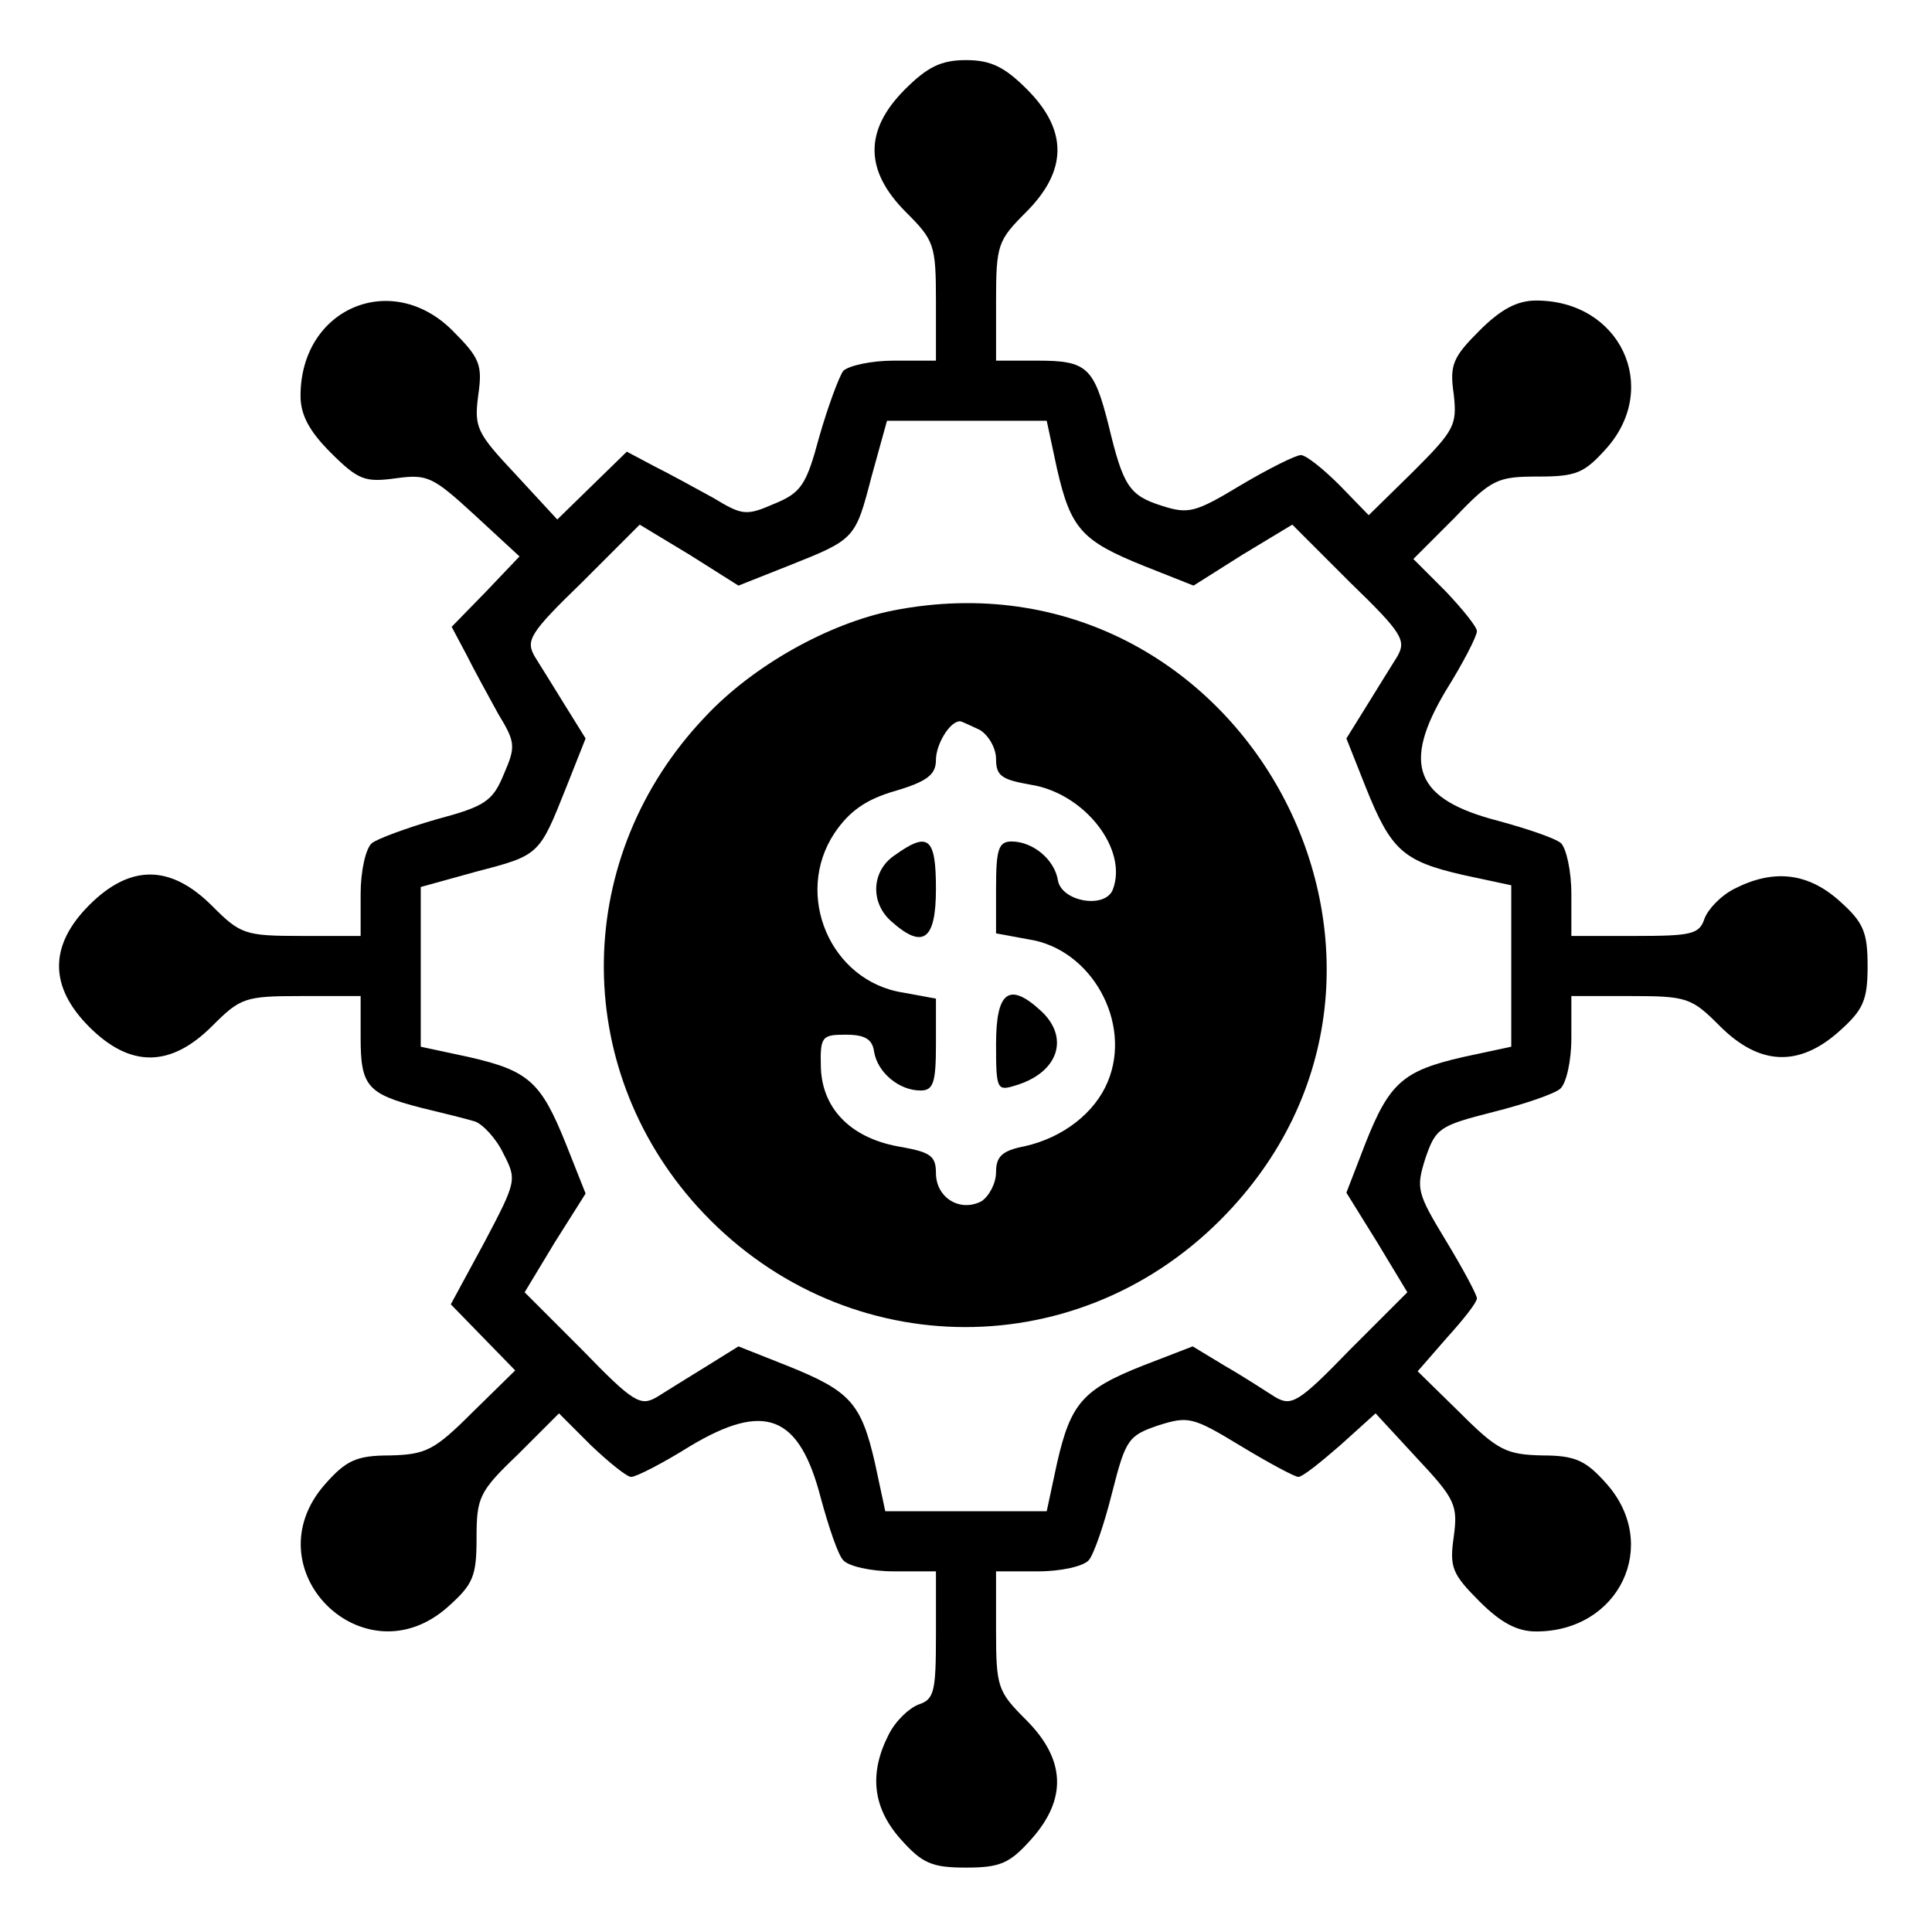 <?xml version="1.0" standalone="no"?>
<!DOCTYPE svg PUBLIC "-//W3C//DTD SVG 20010904//EN"
 "http://www.w3.org/TR/2001/REC-SVG-20010904/DTD/svg10.dtd">
<svg version="1.0" xmlns="http://www.w3.org/2000/svg"
 width="225pt" height="225pt" viewBox="0 0 225 225"
 preserveAspectRatio="xMidYMid meet">

<g transform="translate(0,225) scale(0.1,-0.1)"
fill="#000000" stroke="none">
<path d="M1054 2146 c-48 -48 -47 -95 1 -143 33 -33 35 -38 35 -104 l0 -69
-49 0 c-27 0 -53 -6 -59 -12 -5 -7 -18 -42 -28 -77 -15 -56 -21 -65 -53 -78
-32 -14 -37 -13 -70 7 -20 11 -51 28 -69 37 l-32 17 -40 -39 -41 -40 -48 52
c-46 49 -49 55 -44 93 5 35 2 43 -30 75 -71 71 -177 26 -177 -76 0 -22 10 -41
35 -66 32 -32 40 -35 76 -30 37 5 43 2 92 -43 l52 -48 -39 -41 -40 -41 17 -32
c9 -18 26 -49 37 -69 20 -33 21 -38 7 -70 -13 -32 -22 -38 -78 -53 -35 -10
-70 -23 -76 -28 -7 -6 -13 -32 -13 -59 l0 -49 -69 0 c-66 0 -71 2 -104 35 -48
48 -95 49 -143 1 -47 -47 -47 -95 0 -142 48 -48 95 -47 143 1 33 33 38 35 104
35 l69 0 0 -49 c0 -56 8 -65 70 -81 25 -6 53 -13 63 -16 9 -3 25 -20 33 -37
16 -31 16 -32 -22 -104 l-39 -72 37 -38 38 -39 -50 -49 c-44 -44 -54 -49 -96
-50 -39 0 -51 -6 -75 -33 -88 -99 45 -231 143 -143 29 26 33 35 33 80 0 47 3
54 48 97 l48 48 37 -37 c21 -20 42 -37 47 -37 6 0 37 16 69 36 87 52 127 36
152 -61 9 -33 20 -66 26 -72 6 -7 32 -13 59 -13 l49 0 0 -74 c0 -66 -2 -75
-20 -81 -11 -4 -27 -19 -35 -35 -23 -45 -19 -85 14 -122 25 -28 36 -33 76 -33
40 0 51 5 76 33 42 47 40 93 -6 139 -33 33 -35 38 -35 104 l0 69 49 0 c27 0
53 6 59 13 6 7 18 42 27 78 16 63 19 67 54 79 35 11 40 10 96 -24 33 -20 63
-36 67 -36 5 0 26 17 49 37 l41 37 48 -52 c45 -48 48 -55 43 -92 -5 -35 -2
-43 30 -75 25 -25 44 -35 66 -35 97 0 145 101 82 172 -24 27 -36 33 -75 33
-42 1 -52 6 -96 50 l-49 48 34 39 c19 21 35 41 35 46 0 4 -16 34 -36 67 -34
56 -35 61 -24 96 12 35 16 38 79 54 36 9 71 21 78 27 7 6 13 32 13 59 l0 49
69 0 c66 0 71 -2 104 -35 46 -46 92 -48 139 -6 28 25 33 36 33 76 0 40 -5 51
-33 76 -37 33 -77 37 -122 14 -16 -8 -31 -24 -35 -35 -6 -18 -15 -20 -81 -20
l-74 0 0 49 c0 27 -6 53 -12 59 -7 6 -40 17 -73 26 -97 25 -113 65 -61 152 20
32 36 63 36 69 0 5 -17 26 -37 47 l-37 37 48 48 c43 45 50 48 97 48 45 0 54 4
80 33 63 71 16 172 -82 172 -22 0 -41 -10 -66 -35 -31 -31 -35 -40 -30 -74 4
-36 1 -42 -47 -90 l-52 -51 -34 35 c-19 19 -39 35 -45 35 -6 0 -38 -16 -70
-35 -53 -32 -61 -34 -92 -24 -38 12 -45 23 -62 94 -17 67 -25 75 -82 75 l-49
0 0 69 c0 66 2 71 35 104 48 48 49 95 1 143 -26 26 -42 34 -71 34 -29 0 -45
-8 -71 -34z m177 -442 c16 -70 29 -84 101 -113 l58 -23 57 36 58 35 67 -67
c62 -60 66 -68 55 -87 -7 -11 -23 -37 -36 -58 l-23 -37 23 -58 c29 -72 43 -85
113 -101 l56 -12 0 -94 0 -94 -56 -12 c-70 -16 -86 -30 -114 -101 l-22 -57 36
-58 35 -58 -67 -67 c-60 -62 -68 -66 -87 -55 -11 7 -37 24 -58 36 l-38 23 -57
-22 c-71 -28 -85 -44 -101 -114 l-12 -56 -94 0 -94 0 -12 56 c-16 70 -29 84
-101 113 l-58 23 -37 -23 c-21 -13 -47 -29 -58 -36 -19 -11 -27 -7 -87 55
l-67 67 35 58 36 57 -23 58 c-29 72 -43 85 -113 101 l-56 12 0 93 0 93 65 18
c73 19 73 19 104 97 l23 58 -23 37 c-13 21 -29 47 -36 58 -11 19 -7 27 55 87
l67 67 58 -35 57 -36 58 23 c78 31 78 31 97 104 l18 65 93 0 93 0 12 -56z"/>
<path d="M1040 1539 c-75 -15 -163 -64 -219 -124 -154 -162 -157 -406 -9 -570
164 -181 437 -188 609 -16 293 293 27 790 -381 710z m101 -139 c10 -6 19 -21
19 -34 0 -20 7 -24 41 -30 62 -10 113 -75 95 -122 -9 -23 -60 -14 -64 11 -4
24 -29 45 -54 45 -15 0 -18 -9 -18 -54 l0 -53 38 -7 c73 -11 121 -97 92 -166
-15 -36 -52 -65 -97 -75 -26 -5 -33 -12 -33 -30 0 -13 -8 -28 -17 -34 -25 -13
-53 4 -53 33 0 20 -7 24 -39 30 -58 9 -93 43 -95 92 -1 37 1 39 29 39 22 0 31
-5 33 -20 4 -24 29 -45 54 -45 15 0 18 9 18 54 l0 53 -38 7 c-85 13 -128 114
-80 186 17 25 36 39 71 49 37 11 47 19 47 36 0 18 16 45 28 45 2 0 12 -5 23
-10z"/>
<path d="M1042 1254 c-27 -18 -29 -55 -4 -77 37 -33 52 -22 52 38 0 60 -9 67
-48 39z"/>
<path d="M1160 1034 c0 -53 1 -55 23 -48 50 15 63 56 29 87 -37 34 -52 22 -52
-39z"/>
</g>
</svg>
